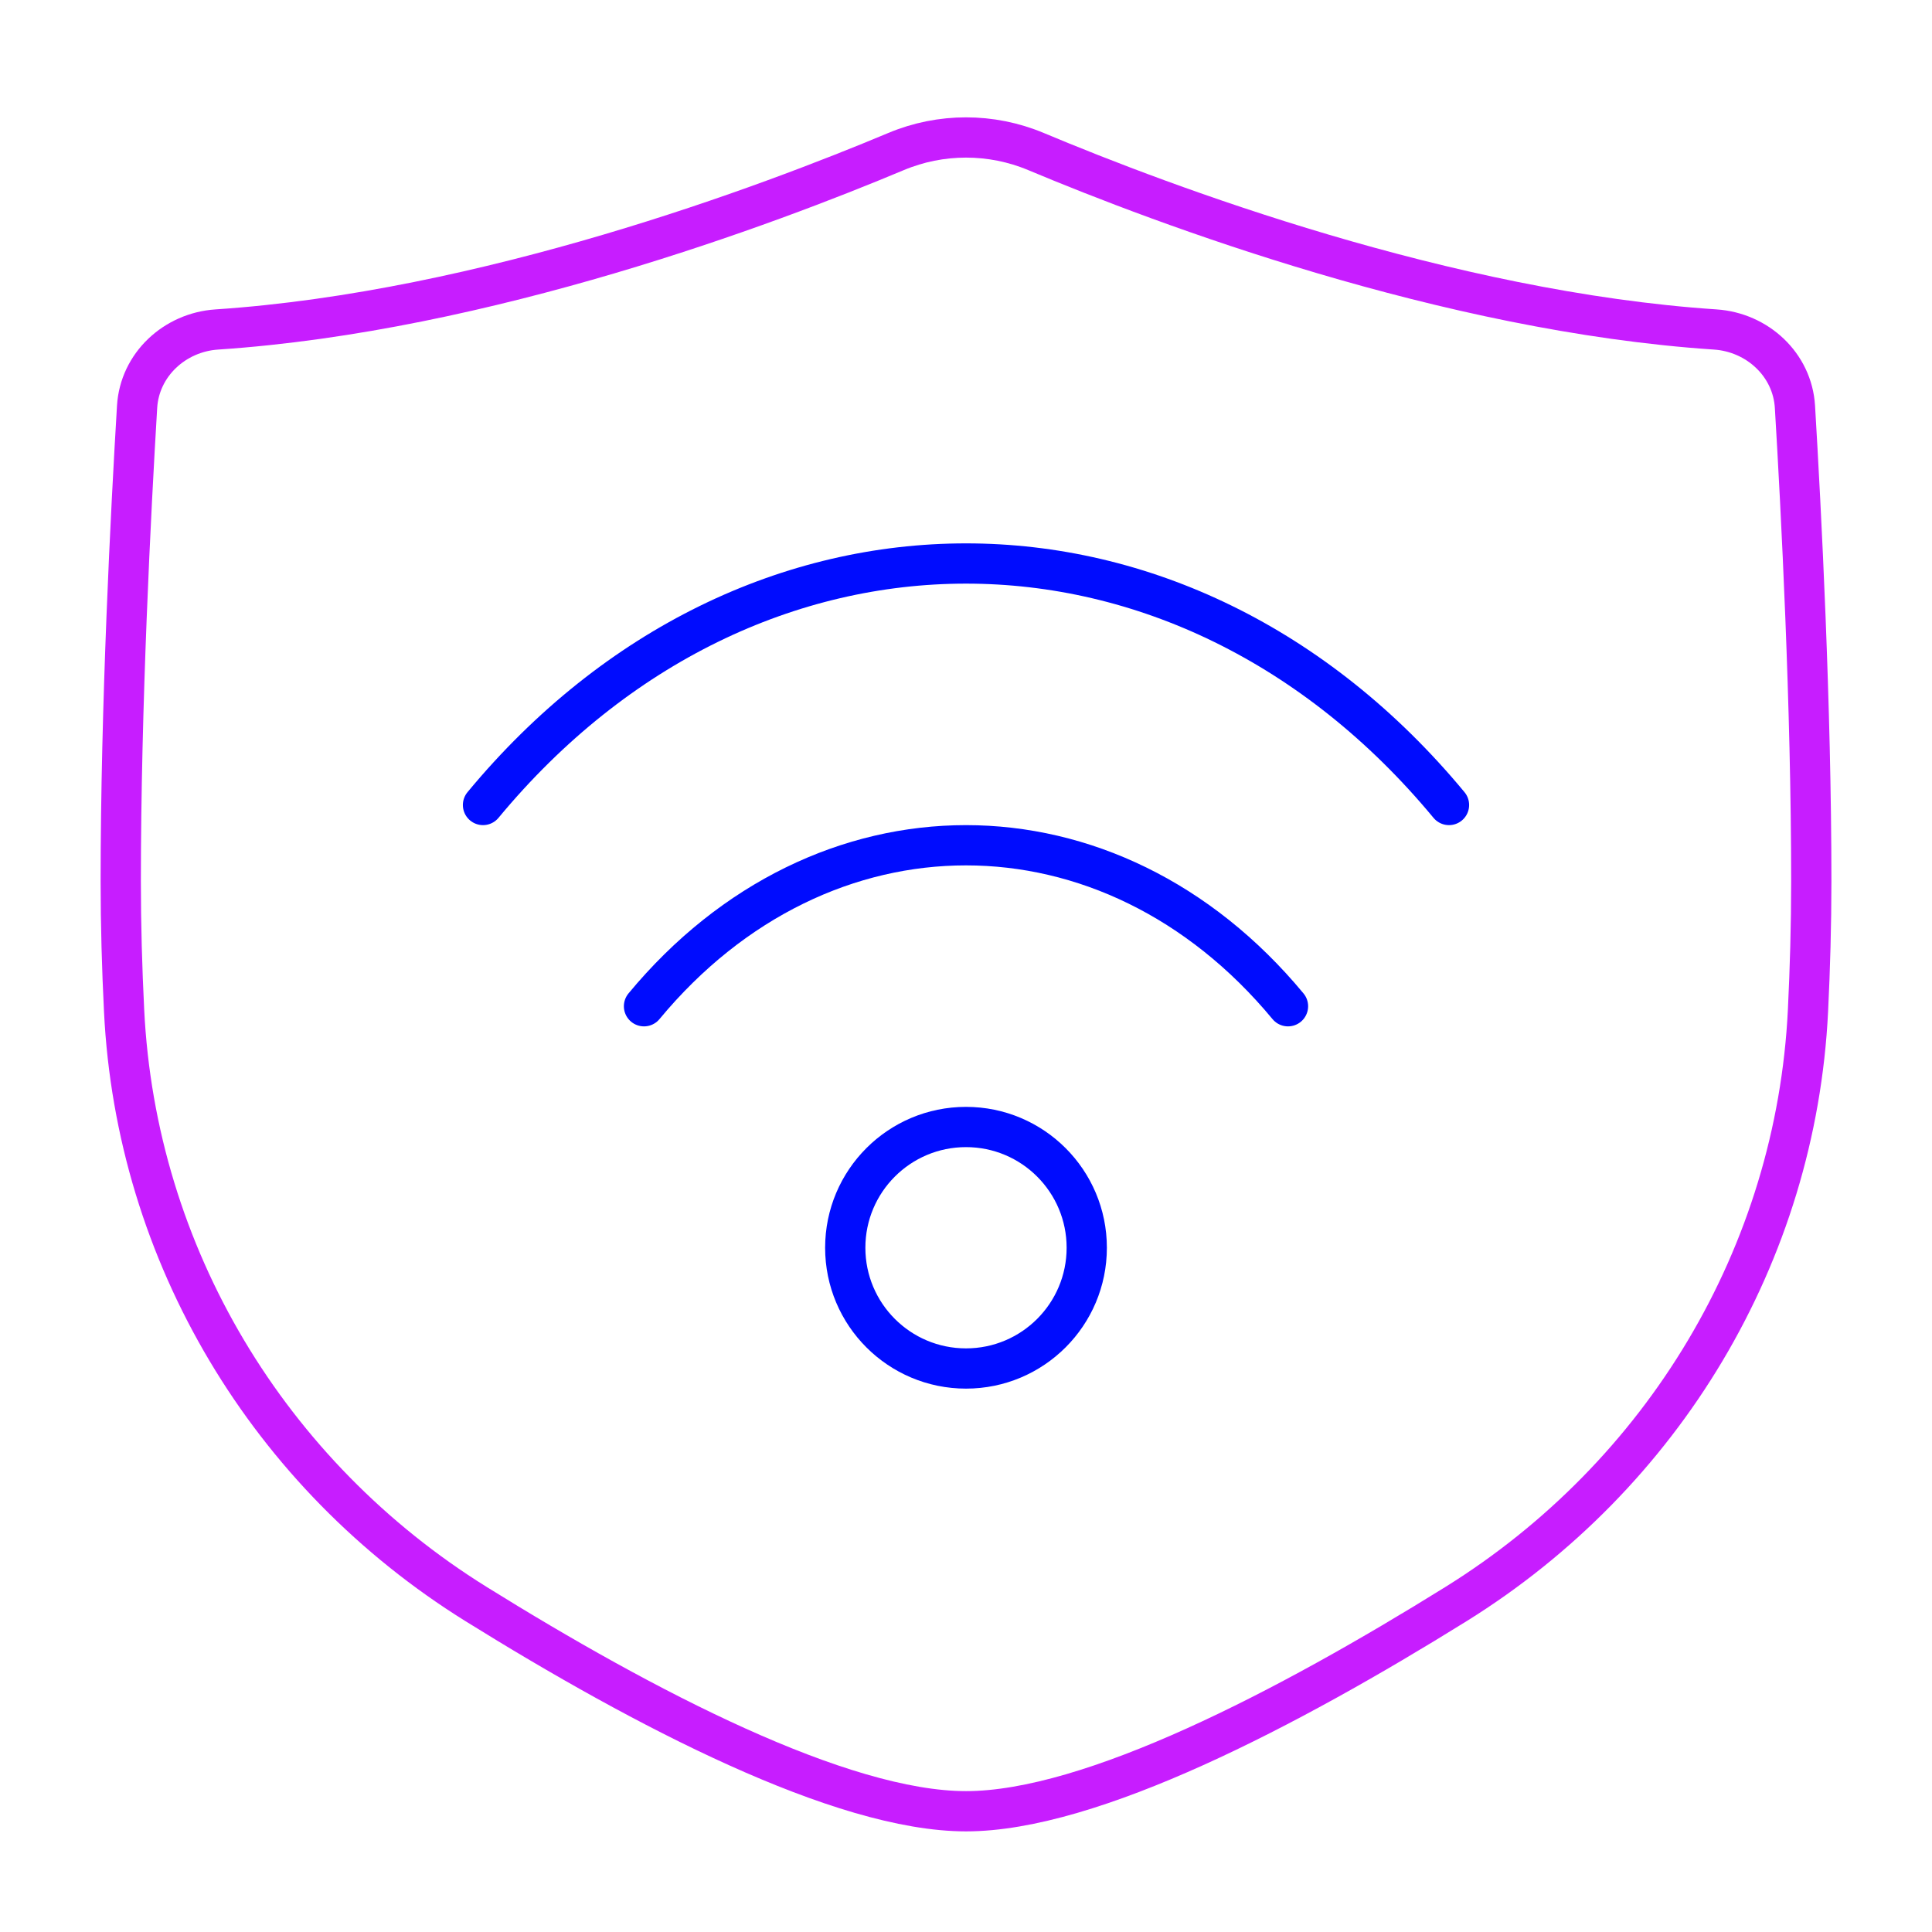 <svg xmlns="http://www.w3.org/2000/svg" fill="none" viewBox="0 0 48 48" id="Vpn-Connection--Streamline-Plump-Neon">
  <desc>
    VPN Connection Streamline Icon: https://streamlinehq.com
  </desc>
  <g id="VPN-connection">
    <path id="Vector" stroke="#000cfe" stroke-linecap="round" stroke-linejoin="round" d="M12 20c6.627 -8 17.373 -8 24 0" stroke-width="1"></path>
    <path id="Vector_2" stroke="#000cfe" stroke-linecap="round" stroke-linejoin="round" d="M16 25c4.418 -5.333 11.582 -5.333 16 0" stroke-width="1"></path>
    <path id="Vector_3" stroke="#000cfe" stroke-linecap="round" stroke-linejoin="round" d="M27 31c0 1.657 -1.343 3 -3 3s-3 -1.343 -3 -3 1.343 -3 3 -3 3 1.343 3 3Z" stroke-width="1"></path>
    <path id="Vector_4" stroke="#c71dff" stroke-linecap="round" stroke-linejoin="round" d="M3.406 10.107c0.063 -1.047 0.933 -1.851 1.98 -1.921C12.053 7.743 19.085 5.097 22.262 3.765c1.111 -0.466 2.365 -0.466 3.477 0 3.177 1.332 10.209 3.978 16.876 4.421 1.047 0.07 1.917 0.873 1.98 1.921 0.155 2.584 0.406 7.439 0.406 11.793 0 1.08 -0.031 2.16 -0.082 3.208 -0.296 6.064 -3.591 11.539 -8.746 14.745 -4.165 2.59 -9.063 5.147 -12.172 5.147 -3.109 0 -8.007 -2.557 -12.172 -5.147 -5.155 -3.206 -8.45 -8.681 -8.746 -14.745C3.031 24.06 3 22.98 3 21.9c0 -4.354 0.251 -9.209 0.406 -11.793Z" stroke-width="1"></path>
  </g>
</svg>